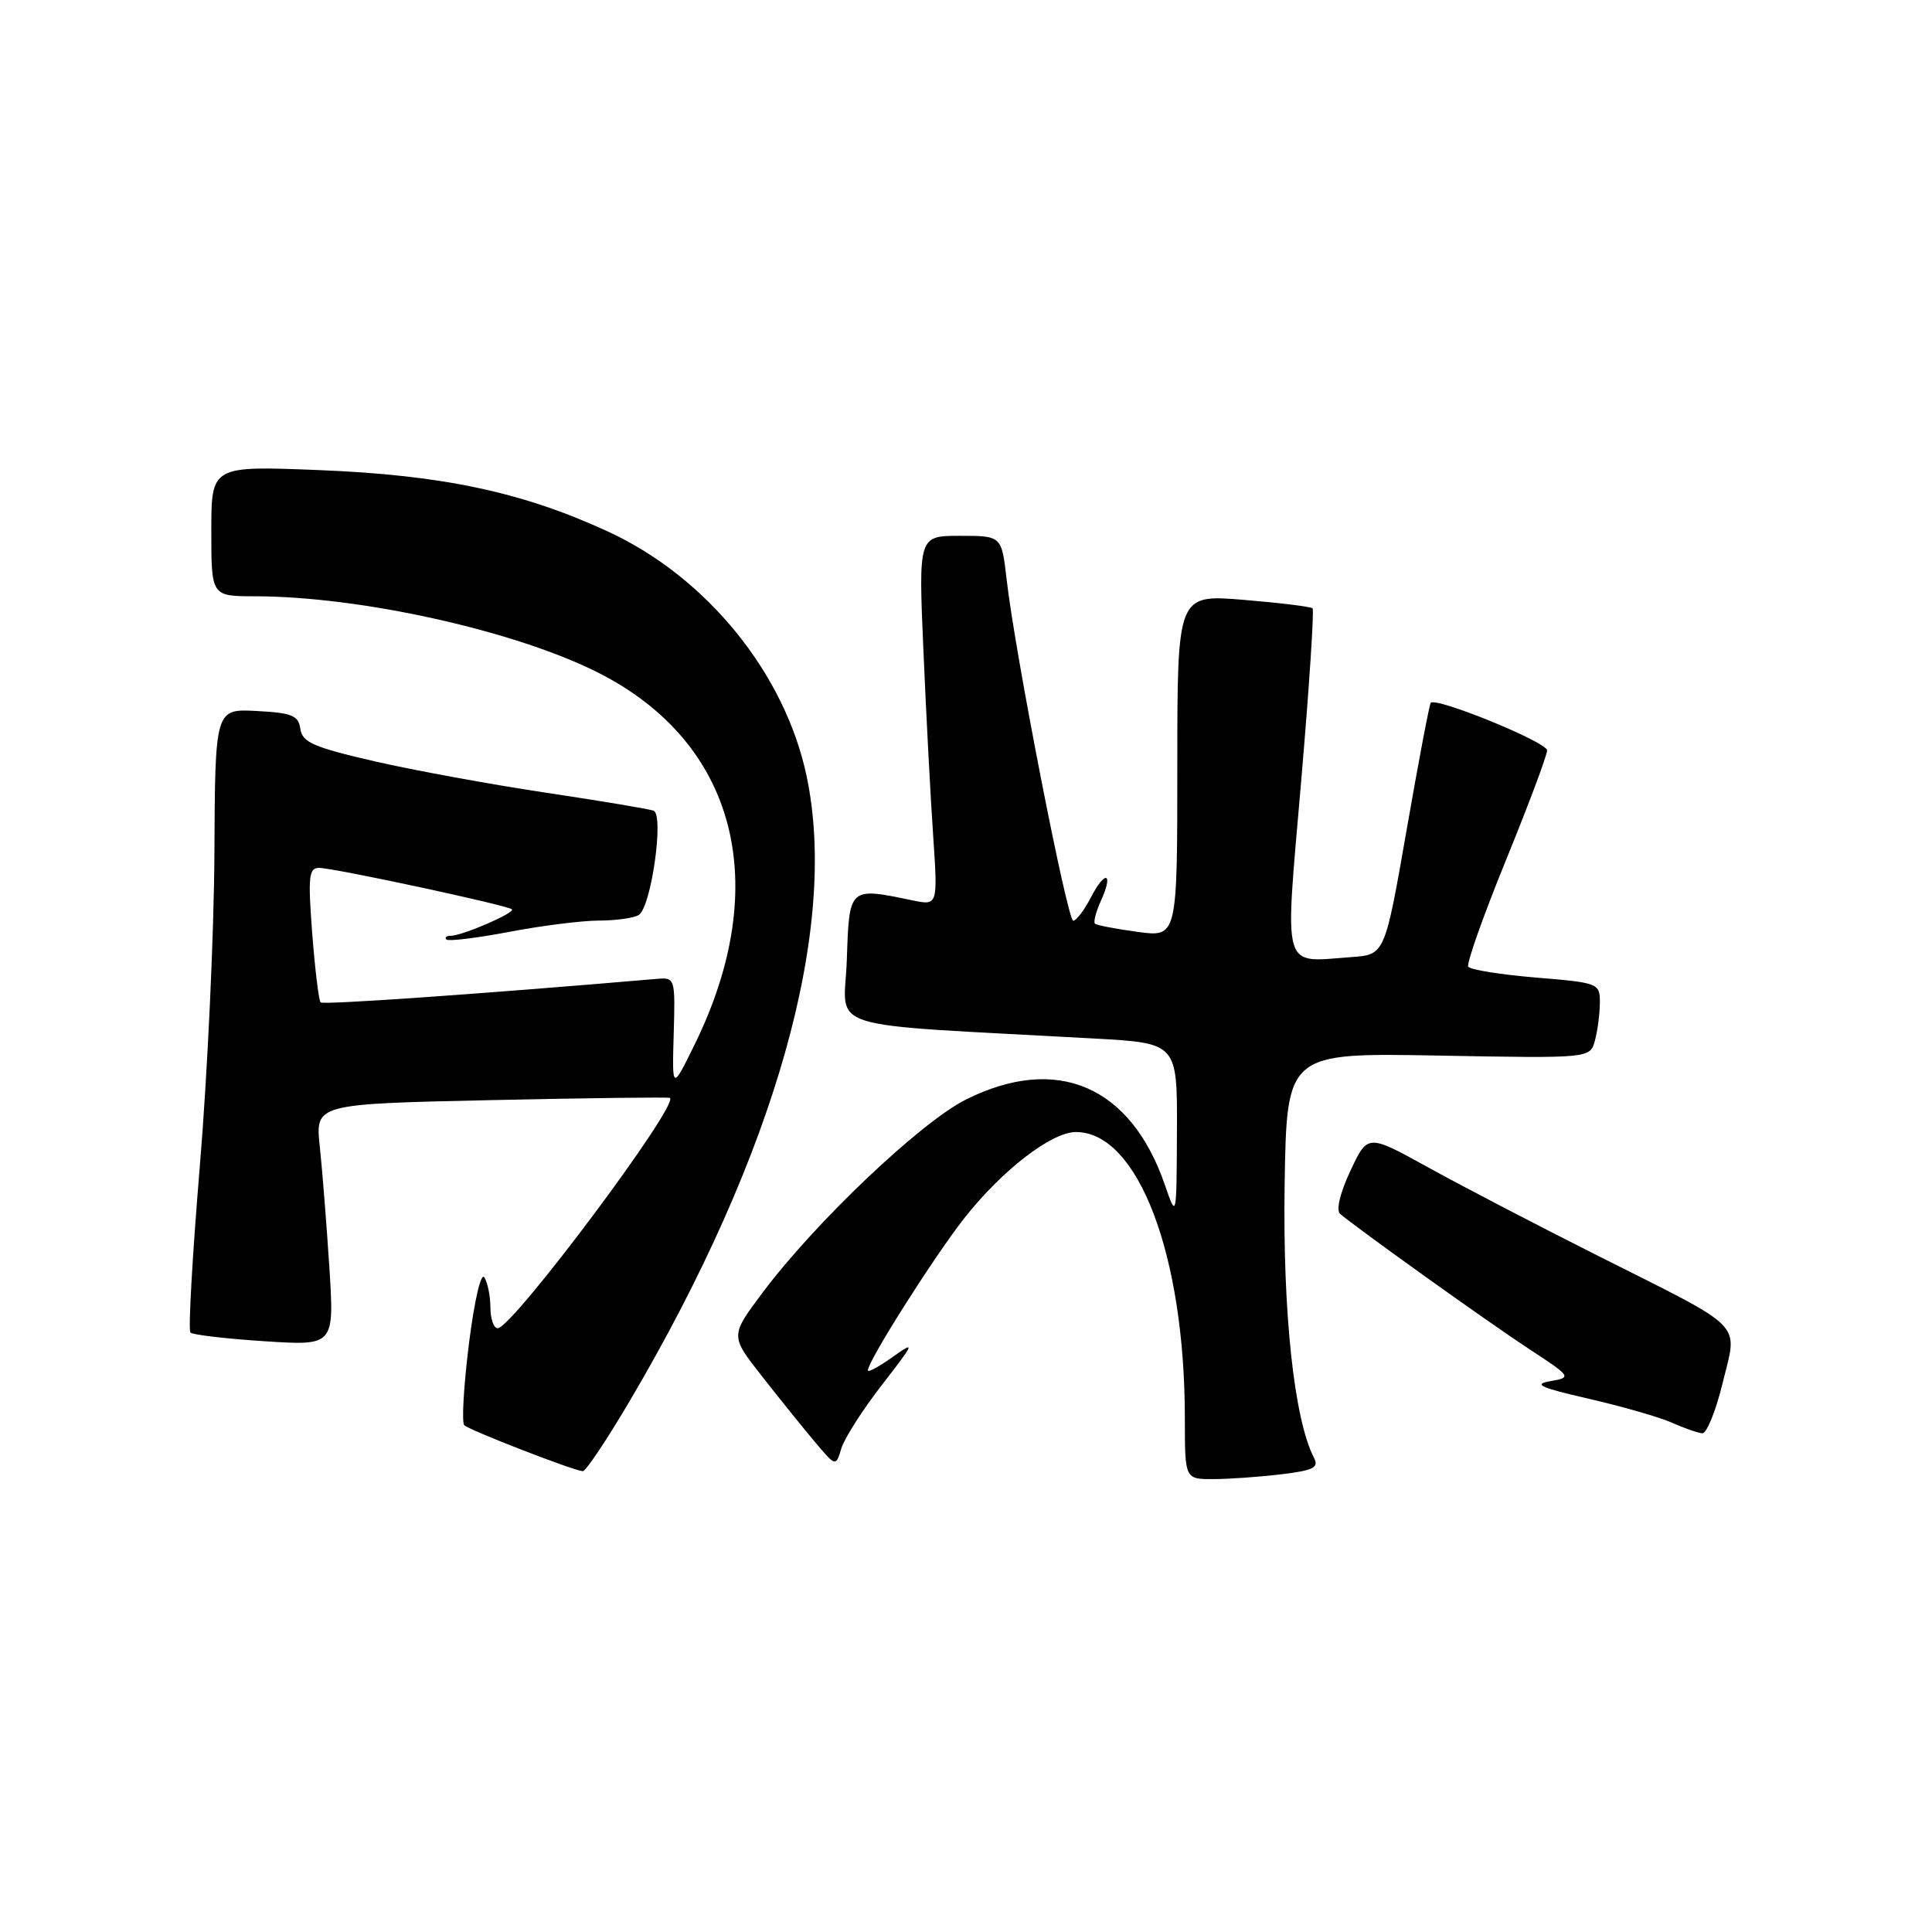 <?xml version="1.0" encoding="UTF-8" standalone="no"?>
<!DOCTYPE svg PUBLIC "-//W3C//DTD SVG 1.1//EN" "http://www.w3.org/Graphics/SVG/1.1/DTD/svg11.dtd" >
<svg xmlns="http://www.w3.org/2000/svg" xmlns:xlink="http://www.w3.org/1999/xlink" version="1.1" viewBox="0 0 256 256">
 <g >
 <path fill="currentColor"
d=" M 169.71 195.36 C 174.09 194.83 174.79 194.47 174.09 193.12 C 171.47 188.03 169.96 173.86 170.22 157.00 C 170.50 139.50 170.50 139.50 190.60 139.87 C 210.70 140.24 210.70 140.24 211.34 137.87 C 211.69 136.57 211.98 134.32 211.99 132.87 C 212.00 130.29 211.84 130.22 203.50 129.53 C 198.83 129.14 194.80 128.49 194.55 128.09 C 194.30 127.68 196.55 121.33 199.55 113.97 C 202.55 106.61 205.00 100.07 205.00 99.43 C 205.00 98.34 190.29 92.33 189.58 93.13 C 189.40 93.33 187.96 100.92 186.38 110.00 C 183.50 126.50 183.50 126.50 179.08 126.82 C 169.72 127.48 170.21 129.20 172.41 103.54 C 173.47 91.15 174.15 80.83 173.92 80.61 C 173.69 80.38 169.56 79.88 164.75 79.48 C 156.00 78.76 156.00 78.76 156.00 101.48 C 156.00 124.19 156.00 124.19 150.75 123.48 C 147.86 123.09 145.31 122.60 145.09 122.39 C 144.86 122.18 145.22 120.82 145.87 119.38 C 147.59 115.61 146.46 115.21 144.55 118.91 C 143.67 120.61 142.61 122.00 142.21 122.00 C 141.42 122.00 134.47 86.41 133.38 76.75 C 132.72 71.00 132.72 71.00 127.21 71.00 C 121.70 71.00 121.70 71.00 122.36 86.25 C 122.72 94.64 123.30 105.66 123.65 110.75 C 124.27 120.00 124.27 120.00 120.89 119.30 C 112.48 117.55 112.53 117.51 112.21 127.14 C 111.89 136.80 108.03 135.56 145.00 137.61 C 156.00 138.22 156.00 138.22 155.95 149.86 C 155.90 161.50 155.90 161.50 154.35 157.00 C 149.82 143.87 140.05 139.68 128.00 145.69 C 122.04 148.66 108.05 161.93 101.07 171.25 C 96.76 177.00 96.76 177.00 100.88 182.25 C 103.14 185.14 106.29 189.05 107.87 190.93 C 110.75 194.37 110.75 194.37 111.48 191.93 C 111.88 190.60 114.30 186.80 116.86 183.51 C 121.25 177.84 121.33 177.64 118.25 179.83 C 116.46 181.10 115.00 181.89 115.00 181.58 C 115.00 180.35 123.70 166.62 127.73 161.47 C 132.75 155.08 139.32 150.00 142.57 150.00 C 150.80 150.00 157.00 166.30 157.00 187.94 C 157.00 196.00 157.00 196.00 160.75 195.99 C 162.81 195.99 166.85 195.70 169.71 195.36 Z  M 83.54 185.47 C 102.76 152.82 111.17 123.02 106.87 102.80 C 103.99 89.21 93.64 76.48 80.60 70.45 C 69.23 65.20 58.62 62.94 42.25 62.29 C 28.00 61.72 28.00 61.72 28.00 70.36 C 28.00 79.00 28.00 79.00 33.75 79.01 C 47.80 79.02 68.23 83.57 79.24 89.12 C 97.57 98.37 102.46 117.18 92.05 138.39 C 89.05 144.50 89.05 144.50 89.27 137.00 C 89.48 129.57 89.46 129.50 86.99 129.71 C 63.53 131.72 42.83 133.17 42.48 132.82 C 42.24 132.57 41.74 128.46 41.37 123.69 C 40.80 116.18 40.92 115.00 42.27 115.00 C 44.23 115.00 67.29 119.96 67.83 120.49 C 68.29 120.95 61.24 124.00 59.71 124.00 C 59.14 124.00 58.89 124.22 59.15 124.49 C 59.42 124.75 63.14 124.30 67.41 123.49 C 71.68 122.67 77.05 121.99 79.34 121.98 C 81.63 121.98 84.02 121.64 84.65 121.23 C 86.29 120.18 88.02 107.94 86.60 107.42 C 86.00 107.19 79.56 106.12 72.30 105.03 C 65.04 103.94 54.82 102.07 49.60 100.87 C 41.57 99.02 40.05 98.36 39.80 96.59 C 39.54 94.80 38.71 94.46 34.00 94.21 C 28.50 93.92 28.50 93.92 28.41 113.21 C 28.35 123.82 27.49 142.29 26.50 154.26 C 25.50 166.22 24.93 176.26 25.23 176.57 C 25.53 176.87 29.95 177.39 35.04 177.72 C 44.30 178.32 44.30 178.32 43.64 167.91 C 43.27 162.18 42.70 154.97 42.37 151.89 C 41.78 146.28 41.78 146.28 65.14 145.77 C 77.99 145.49 88.62 145.36 88.77 145.48 C 89.97 146.47 67.88 176.00 65.94 176.00 C 65.42 176.00 64.99 174.76 64.98 173.25 C 64.98 171.74 64.61 169.94 64.18 169.26 C 63.73 168.55 62.85 172.36 62.13 178.11 C 61.44 183.66 61.16 188.50 61.52 188.85 C 62.17 189.50 75.91 194.84 77.22 194.94 C 77.61 194.97 80.46 190.71 83.54 185.47 Z  M 228.26 183.25 C 230.25 175.03 231.58 176.38 211.78 166.42 C 203.68 162.35 193.49 157.04 189.14 154.63 C 181.22 150.26 181.22 150.26 178.93 155.15 C 177.56 158.06 177.02 160.36 177.57 160.84 C 179.83 162.77 197.04 175.09 202.42 178.62 C 208.26 182.45 208.30 182.51 205.43 183.01 C 203.09 183.42 204.09 183.87 210.51 185.34 C 214.91 186.35 219.85 187.77 221.50 188.50 C 223.15 189.24 224.98 189.87 225.56 189.92 C 226.14 189.96 227.36 186.96 228.26 183.25 Z "/>
</g>
</svg>